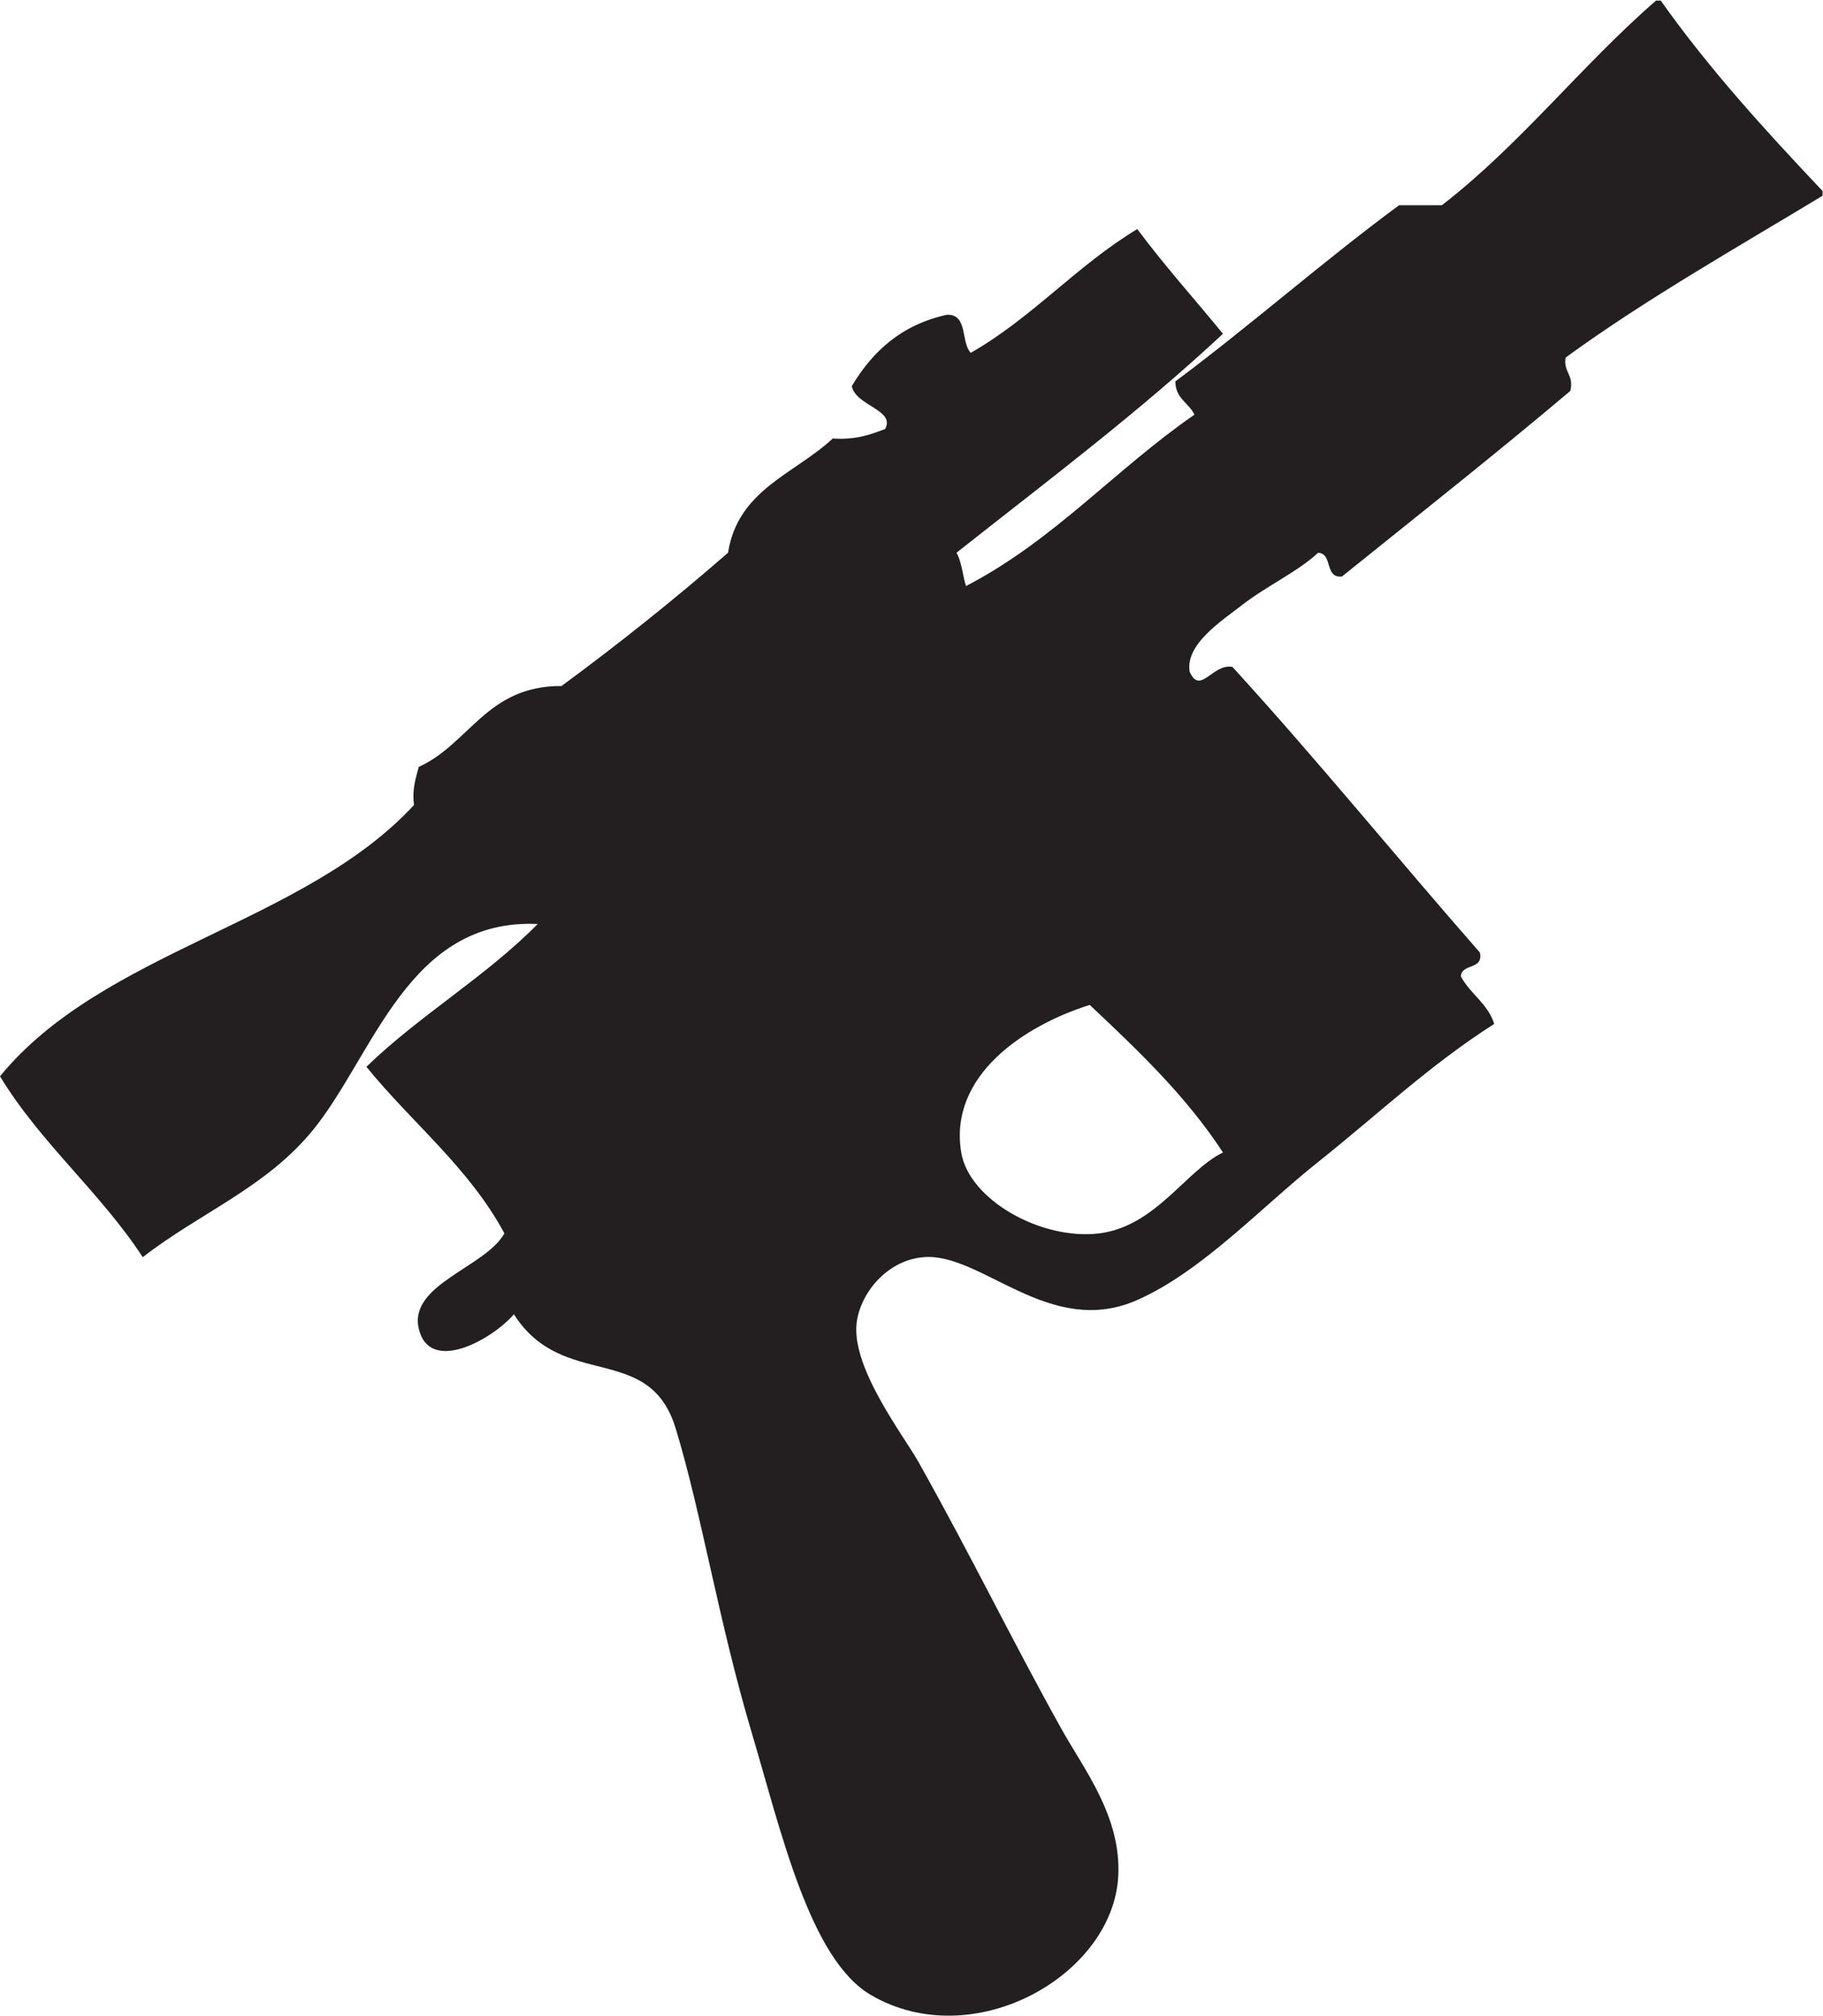 <?xml version="1.0" encoding="UTF-8" standalone="no"?>
<svg
   xmlns:dc="http://purl.org/dc/elements/1.1/"
   xmlns:cc="http://creativecommons.org/ns#"
   xmlns:rdf="http://www.w3.org/1999/02/22-rdf-syntax-ns#"
   xmlns:svg="http://www.w3.org/2000/svg"
   xmlns="http://www.w3.org/2000/svg"
   viewBox="0 0 122.56 135.48"
   height="135.48"
   width="122.56"
   xml:space="preserve"
   id="svg2"
   version="1.1"><defs
     id="defs6" /><g
     transform="matrix(1.333,0,0,-1.333,0,135.48)"
     id="g10"><g
       transform="scale(0.1)"
       id="g12"><path
         id="path14"
         style="fill:#231f20;fill-opacity:1;fill-rule:evenodd;stroke:none"
         d="m 484.797,435.25 c 3.973,-24.055 40.641,-44.414 69.598,-40.801 28.449,3.543 43.703,31.688 62.402,40.801 -18.645,28.555 -42.879,51.523 -67.195,74.398 -33.118,-10.453 -71.211,-35.628 -64.805,-74.398 z m 350.398,580.8 c 0.801,0 1.602,0 2.403,0 24.543,-34.659 52.84,-65.558 81.601,-95.999 0,-0.801 0,-1.598 0,-2.399 -43.847,-26.554 -88.855,-51.945 -129.597,-81.601 -1.184,-7.574 4.324,-8.477 2.402,-16.801 -37.727,-31.883 -76.652,-62.551 -115.207,-93.602 -8.926,-0.925 -4.442,11.559 -12,12.004 -10.285,-9.621 -25.735,-16.574 -38.402,-26.402 -10.68,-8.285 -28.668,-19.84 -26.395,-33.598 5.344,-12.109 11.699,4.442 21.602,2.399 42.773,-46.828 82.929,-96.262 124.793,-144 1.808,-9.008 -9.168,-5.235 -9.598,-12.004 4.656,-8.938 13.594,-13.606 16.797,-23.992 -32.696,-20.832 -59.356,-46.203 -88.797,-69.602 -28.692,-22.812 -58.488,-55.125 -91.203,-69.598 -44.324,-19.628 -78.699,24.247 -107.996,21.59 -18.789,-1.699 -32.082,-18.828 -33.602,-33.593 -2.328,-22.696 23.859,-56.504 31.195,-69.598 27.661,-49.309 46.789,-89.18 72.004,-134.406 11.59,-20.789 30.325,-44.364 28.797,-74.395 -2.527,-50.223 -73.238,-90.234 -124.793,-60.004 -30.707,18.004 -45.097,81.891 -60,131.996 -16.871,56.7 -25.269,110.45 -38.402,153.606 -13.395,44.011 -56.852,18.738 -81.598,57.597 -11.75,-13.378 -42.75,-30.058 -48.004,-7.199 -5.133,22.336 33.59,30.821 43.203,48 -17.918,33.281 -46.683,55.723 -69.597,84.004 26.801,25.996 60.199,45.395 86.394,71.996 C 206.121,553.391 188.762,485.082 158.398,447.25 134.668,417.672 101.059,405.043 71.996,382.445 50.492,415.348 20.555,439.809 0,473.648 c 51.805,63.395 153.5,76.899 208.801,136.801 -1.051,8.25 0.945,13.453 2.394,19.199 25.801,11.801 34.243,40.957 72.004,40.801 29.035,21.363 57.055,43.742 83.996,67.203 4.938,31.864 33.789,39.809 52.805,57.598 11.188,-0.785 18.926,1.875 26.395,4.801 5.351,9.656 -14.786,11.609 -16.793,21.601 10.457,17.539 25.031,30.961 47.996,36 10.742,0.336 6.894,-13.902 12.004,-19.199 31.062,17.731 53.523,44.07 83.992,62.399 13.64,-18.364 28.816,-35.188 43.203,-52.801 -42.207,-39.399 -88.809,-74.395 -134.395,-110.399 2.657,-4.543 3.059,-11.34 4.793,-16.8 44.282,22.921 75.434,58.968 115.207,86.398 -2.785,6.023 -9.57,8.039 -9.609,16.797 38.508,28.707 74.141,60.269 112.805,88.805 7.195,0 14.402,0 21.597,0 39.692,30.714 70.332,70.468 108,103.198" /></g></g></svg>